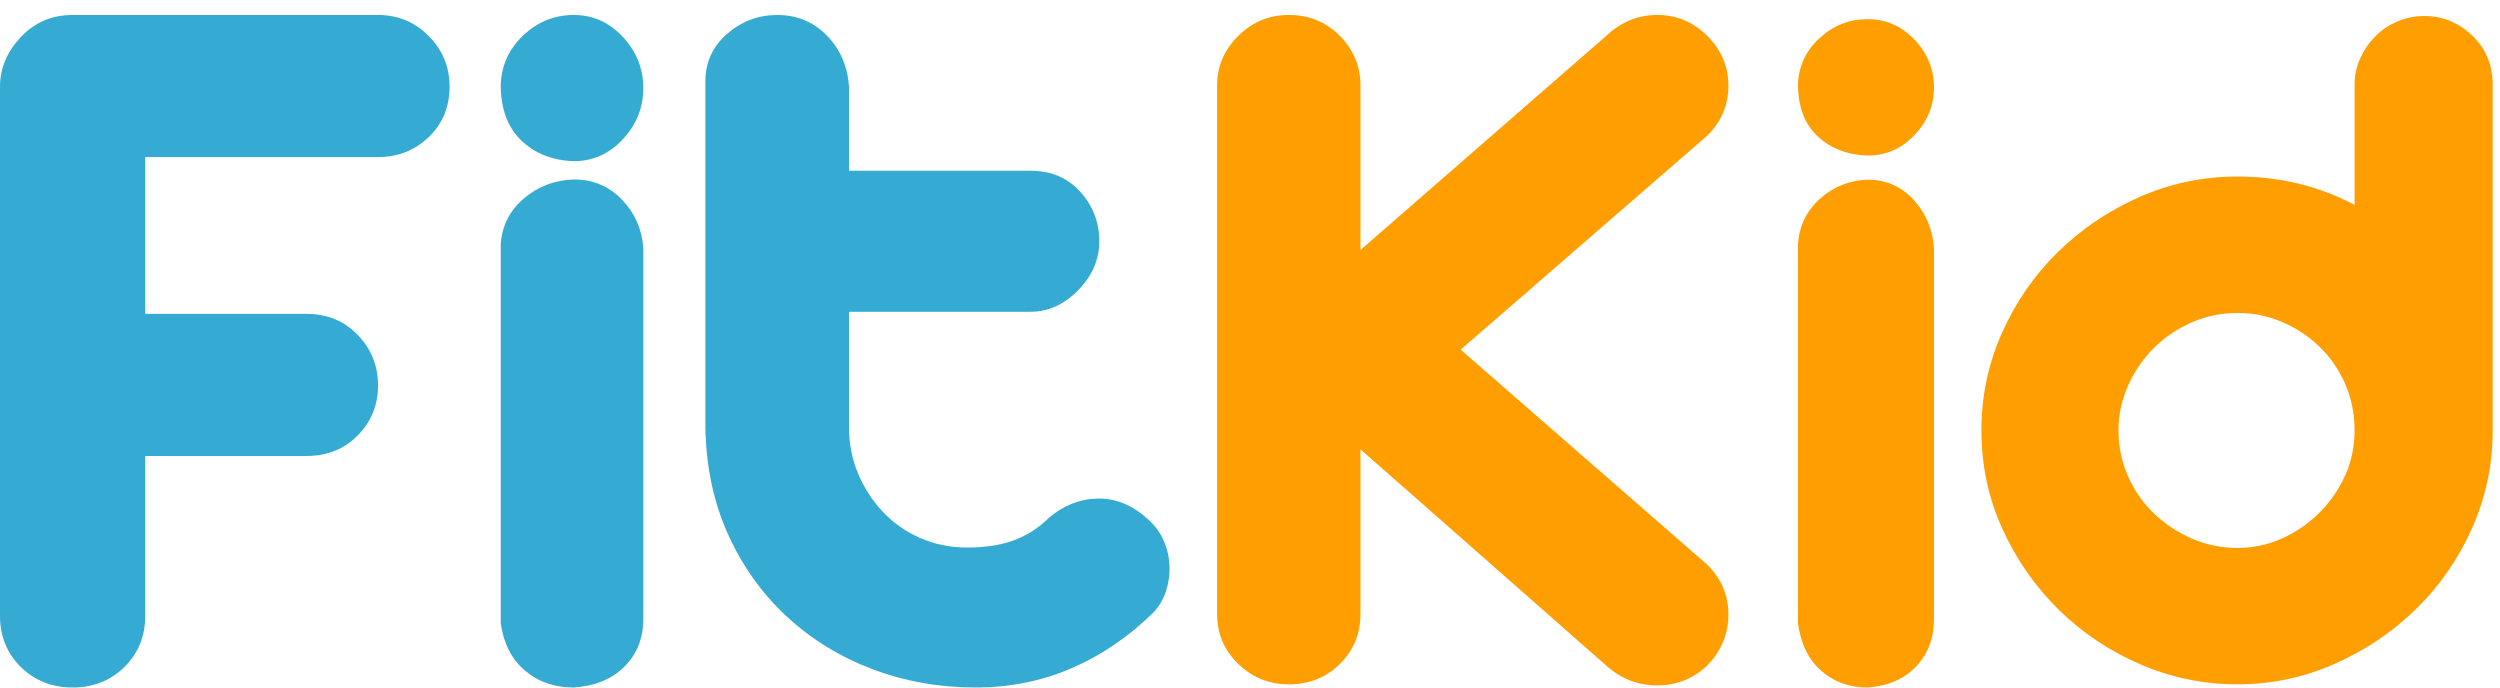 <svg width="120" height="33" viewBox="0 0 120 33" fill="none" xmlns="http://www.w3.org/2000/svg">
<path d="M37.306 0.719C38.253 0.719 39.046 1.048 39.689 1.705C40.33 2.361 40.685 3.178 40.753 4.155V8.196H49.472C50.452 8.196 51.246 8.533 51.854 9.206C52.462 9.88 52.767 10.671 52.767 11.58C52.767 12.456 52.429 13.239 51.752 13.93C51.077 14.62 50.316 14.965 49.472 14.965H40.753V20.522C40.753 21.296 40.897 22.029 41.184 22.72C41.471 23.41 41.867 24.024 42.374 24.563C42.882 25.102 43.481 25.523 44.174 25.826C44.867 26.13 45.619 26.281 46.429 26.281C47.308 26.281 48.06 26.163 48.685 25.927C49.31 25.691 49.86 25.338 50.333 24.866C51.042 24.26 51.828 23.949 52.69 23.932C53.551 23.915 54.354 24.243 55.097 24.917C55.436 25.22 55.689 25.566 55.858 25.953C56.027 26.34 56.119 26.744 56.136 27.165C56.153 27.586 56.094 27.999 55.959 28.402C55.824 28.807 55.605 29.16 55.3 29.464C54.117 30.609 52.816 31.485 51.397 32.091C49.978 32.697 48.456 33 46.834 33C45.077 33 43.422 32.705 41.867 32.116C40.312 31.527 38.944 30.685 37.761 29.59C36.578 28.496 35.64 27.182 34.948 25.65C34.255 24.118 33.892 22.409 33.858 20.523V3.903C33.858 2.993 34.205 2.236 34.897 1.63C35.59 1.024 36.393 0.72 37.305 0.72L37.306 0.719Z" fill="#35ABD3"/>
<path d="M27.536 8.614C28.456 8.614 29.225 8.933 29.844 9.571C30.463 10.21 30.808 10.982 30.878 11.889V29.724C30.878 30.632 30.578 31.387 29.977 31.992C29.376 32.596 28.562 32.932 27.537 33C26.617 33 25.84 32.731 25.203 32.193C24.567 31.657 24.177 30.9 24.036 29.926V11.688C24.107 10.814 24.478 10.092 25.15 9.521C25.822 8.95 26.617 8.648 27.536 8.614Z" fill="#35ABD3"/>
<path d="M27.537 0.719C28.457 0.719 29.243 1.07 29.898 1.772C30.552 2.474 30.878 3.292 30.878 4.228C30.878 5.164 30.552 5.982 29.898 6.684C29.243 7.386 28.457 7.737 27.537 7.737C26.512 7.701 25.672 7.368 25.017 6.738C24.363 6.108 24.036 5.217 24.036 4.066C24.072 3.13 24.434 2.338 25.124 1.691C25.813 1.043 26.617 0.719 27.537 0.719Z" fill="#35ABD3"/>
<path d="M6.971 7.54V15.067H14.711C15.702 15.067 16.522 15.403 17.171 16.077C17.82 16.751 18.145 17.559 18.145 18.502C18.145 19.445 17.82 20.244 17.171 20.902C16.521 21.558 15.701 21.887 14.711 21.887H6.971V29.565C6.971 30.541 6.638 31.358 5.971 32.015C5.305 32.671 4.477 33 3.485 33C2.494 33 1.666 32.671 0.999 32.015C0.333 31.358 0 30.541 0 29.565V4.155C0 3.279 0.333 2.487 0.999 1.78C1.666 1.073 2.494 0.719 3.485 0.719H18.145C19.102 0.719 19.913 1.056 20.58 1.73C21.246 2.403 21.579 3.211 21.579 4.155C21.579 5.131 21.246 5.94 20.58 6.579C19.913 7.219 19.102 7.539 18.145 7.539H6.971V7.54Z" fill="#35ABD3"/>
<path d="M89.643 8.625C90.52 8.625 91.253 8.944 91.844 9.582C92.434 10.22 92.763 10.992 92.83 11.899V29.726C92.83 30.633 92.544 31.388 91.97 31.993C91.397 32.597 90.621 32.932 89.643 33C88.765 33 88.024 32.732 87.416 32.194C86.809 31.657 86.438 30.901 86.303 29.928V11.698C86.37 10.825 86.725 10.103 87.365 9.532C88.007 8.962 88.765 8.659 89.642 8.625H89.643ZM107.404 15.021C106.628 15.021 105.894 15.171 105.203 15.474C104.511 15.776 103.904 16.187 103.381 16.708C102.859 17.229 102.445 17.833 102.142 18.521C101.838 19.209 101.686 19.923 101.686 20.661C101.686 21.434 101.838 22.164 102.142 22.852C102.445 23.541 102.858 24.136 103.381 24.64C103.904 25.144 104.511 25.547 105.203 25.849C105.894 26.151 106.628 26.302 107.404 26.302C108.146 26.302 108.854 26.151 109.529 25.849C110.204 25.547 110.802 25.135 111.325 24.615C111.848 24.095 112.261 23.499 112.565 22.827C112.869 22.156 113.02 21.434 113.02 20.661C113.02 19.856 112.869 19.109 112.565 18.421C112.261 17.732 111.849 17.136 111.325 16.633C110.802 16.129 110.203 15.735 109.529 15.45C108.854 15.164 108.146 15.021 107.404 15.021V15.021ZM81.951 27.107C82.626 27.779 82.964 28.576 82.964 29.5C82.964 30.423 82.626 31.237 81.951 31.942C81.277 32.58 80.476 32.899 79.548 32.899C78.62 32.899 77.802 32.58 77.094 31.942L65.303 21.568V29.474C65.303 30.414 64.974 31.212 64.316 31.867C63.659 32.521 62.84 32.849 61.862 32.849C60.918 32.849 60.108 32.521 59.434 31.867C58.758 31.212 58.421 30.414 58.421 29.474V4.093C58.421 3.187 58.758 2.398 59.434 1.726C60.108 1.055 60.917 0.719 61.862 0.719C62.841 0.719 63.659 1.055 64.316 1.726C64.974 2.398 65.303 3.187 65.303 4.093V12L77.094 1.726C77.802 1.055 78.62 0.719 79.548 0.719C80.476 0.719 81.277 1.055 81.951 1.726C82.626 2.398 82.964 3.195 82.964 4.118C82.964 5.041 82.626 5.839 81.951 6.51L70.111 16.783L81.951 27.107ZM89.643 0.92C90.52 0.92 91.27 1.248 91.894 1.902C92.519 2.557 92.831 3.321 92.831 4.194C92.831 5.067 92.519 5.83 91.894 6.485C91.27 7.14 90.52 7.467 89.643 7.467C88.665 7.434 87.863 7.124 87.24 6.536C86.615 5.948 86.303 5.117 86.303 4.043C86.337 3.17 86.683 2.431 87.341 1.827C87.999 1.223 88.766 0.92 89.643 0.92H89.643ZM116.36 0.769C117.237 0.769 118.004 1.08 118.662 1.701C119.32 2.322 119.649 3.12 119.649 4.093V20.661C119.649 22.307 119.32 23.868 118.662 25.346C118.004 26.823 117.111 28.115 115.98 29.223C114.85 30.331 113.543 31.212 112.059 31.867C110.574 32.521 109.022 32.849 107.404 32.849C105.784 32.849 104.232 32.53 102.748 31.892C101.264 31.254 99.957 30.381 98.827 29.273C97.696 28.165 96.794 26.872 96.12 25.395C95.445 23.918 95.108 22.34 95.108 20.661C95.108 19.016 95.436 17.455 96.095 15.978C96.752 14.501 97.647 13.208 98.776 12.1C99.907 10.992 101.213 10.111 102.698 9.456C104.182 8.802 105.75 8.475 107.404 8.475C109.429 8.475 111.3 8.928 113.021 9.834V4.043C113.021 3.606 113.113 3.186 113.299 2.784C113.484 2.381 113.729 2.028 114.032 1.726C114.337 1.424 114.691 1.189 115.095 1.021C115.5 0.853 115.922 0.769 116.36 0.769Z" fill="#FF9E00"/>
</svg>
